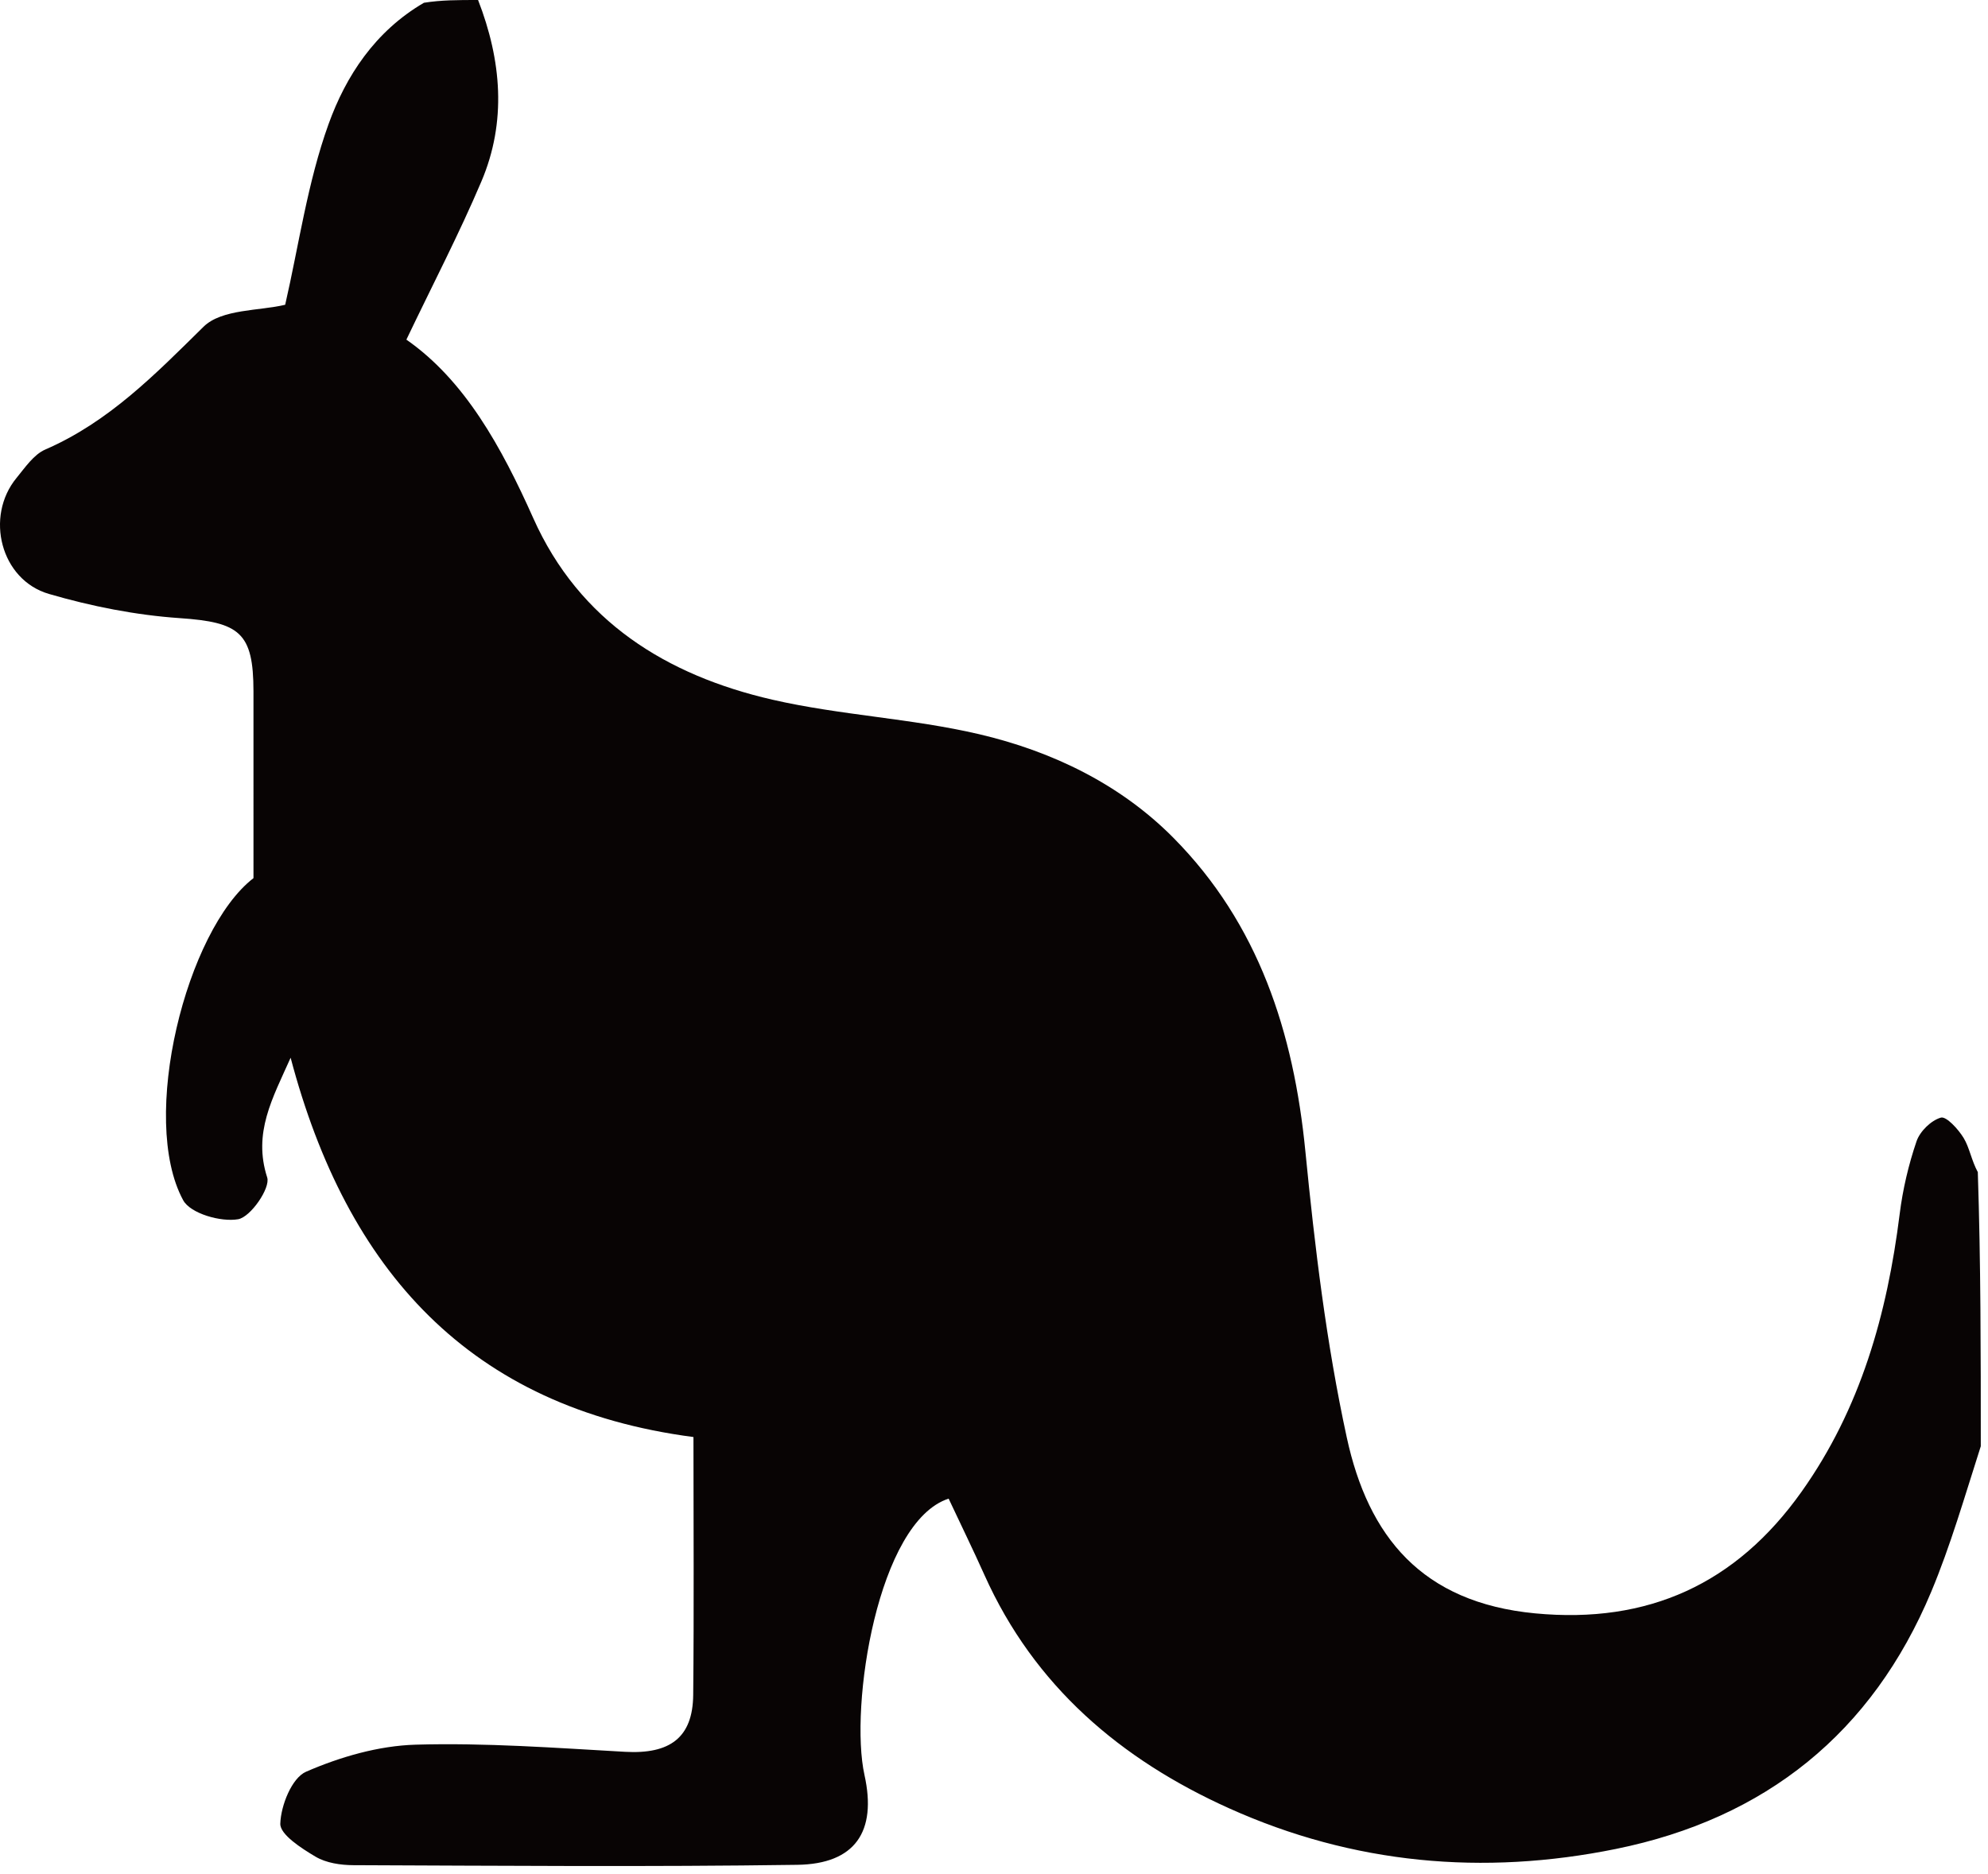 <svg width="244" height="230" viewBox="0 0 244 230" fill="none" xmlns="http://www.w3.org/2000/svg">
<path d="M58.677 0C61.559 7.425 62.198 14.937 59.09 22.26C56.352 28.711 53.102 34.944 49.878 41.692C57.047 46.687 61.545 54.86 65.462 63.63C71.114 76.284 81.836 82.914 94.811 85.892C103.148 87.805 111.841 88.178 120.168 90.125C129.116 92.217 137.49 96.252 144.017 102.843C154.484 113.413 158.783 126.719 160.218 141.337C161.374 153.104 162.796 164.923 165.299 176.459C167.933 188.598 174.485 196.719 188.409 198.048C202.294 199.373 213.083 194.422 221.103 183.138C228.371 172.913 231.625 161.29 233.16 149.023C233.537 146.004 234.247 142.98 235.227 140.103C235.644 138.879 237.009 137.54 238.213 137.194C238.877 137.003 240.352 138.61 241.005 139.684C241.735 140.883 241.948 142.397 242.75 143.887C243.115 155.021 243.115 166.042 243.115 177.531C241.106 183.806 239.4 189.739 237.033 195.395C229.775 212.737 216.694 223.236 198.337 226.966C182.035 230.279 166.083 228.835 150.857 221.979C137.55 215.988 126.943 206.979 120.829 193.342C119.469 190.307 118.007 187.317 116.432 183.965C107.721 186.797 104.239 209.467 106.104 217.897C107.643 224.855 104.943 228.815 97.856 228.917C79.697 229.178 61.532 229.028 43.37 228.96C41.803 228.954 40.028 228.69 38.725 227.915C36.996 226.888 34.363 225.201 34.403 223.866C34.47 221.632 35.82 218.248 37.562 217.49C41.755 215.666 46.465 214.3 51.008 214.168C59.563 213.919 68.153 214.562 76.717 215.044C82.218 215.353 85.028 213.312 85.081 208.064C85.186 197.583 85.112 187.099 85.112 176.404C57.621 172.802 42.568 155.936 35.67 129.842C33.444 134.833 31.029 139.063 32.794 144.538C33.213 145.837 30.76 149.397 29.231 149.666C27.11 150.039 23.367 148.965 22.482 147.335C17.056 137.344 22.857 114.172 31.111 107.795C31.111 99.647 31.116 92.249 31.11 84.852C31.105 77.645 29.402 76.38 22.075 75.88C16.668 75.511 11.216 74.428 6.004 72.908C0.076 71.18 -1.878 63.411 2.031 58.665C3.084 57.386 4.14 55.798 5.556 55.183C13.358 51.794 19.048 45.954 24.977 40.113C27.211 37.912 31.869 38.172 35.002 37.411C36.674 30.145 37.739 22.399 40.336 15.206C42.447 9.362 46.003 3.861 52.029 0.34C54.157 -2.98023e-08 56.198 0 58.677 0Z" fill="#080404"/>
</svg>
